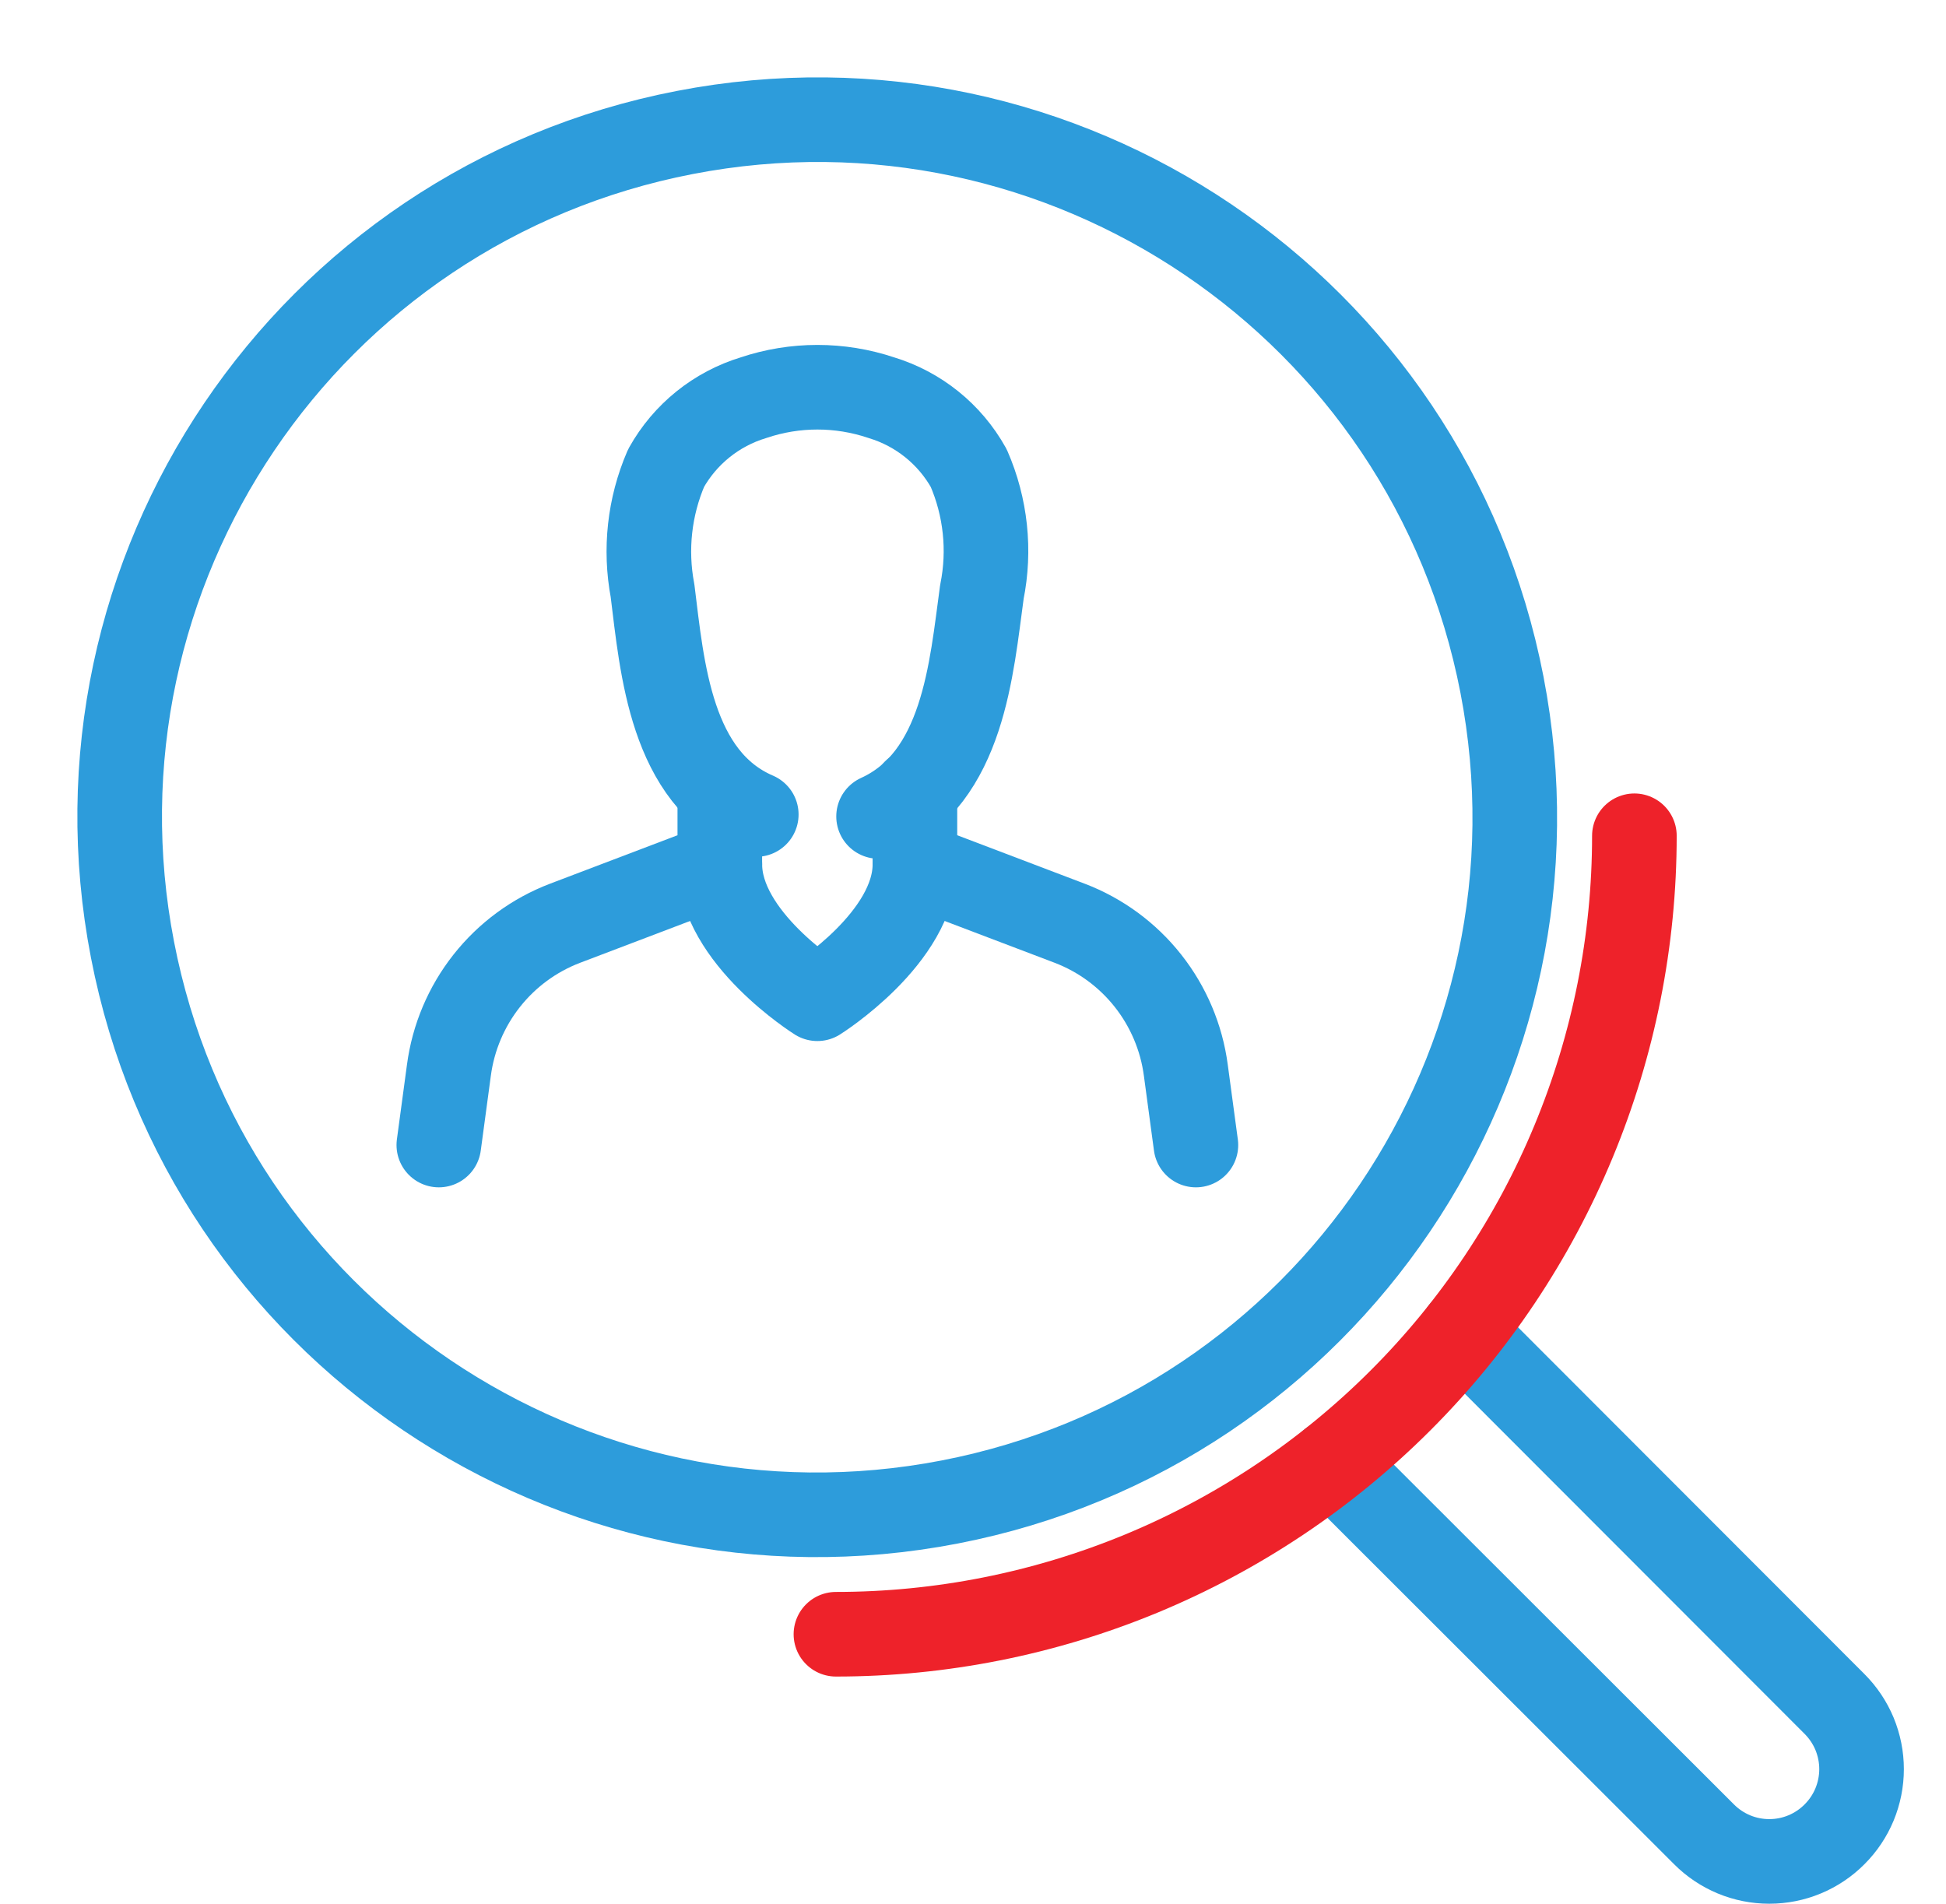 <svg width="46" height="45" viewBox="0 0 46 45" fill="none" xmlns="http://www.w3.org/2000/svg">
<path d="M34.563 31.467L43.364 40.277C43.567 40.48 43.728 40.72 43.838 40.984C43.947 41.249 44.004 41.532 44.004 41.819C44.004 42.105 43.947 42.389 43.838 42.653C43.728 42.918 43.567 43.158 43.364 43.36C43.162 43.563 42.922 43.724 42.657 43.834C42.393 43.944 42.109 44 41.823 44C41.536 44 41.253 43.944 40.988 43.834C40.724 43.724 40.483 43.563 40.281 43.36L31.471 34.559" stroke="#2D9CDB" stroke-width="2" stroke-linecap="round" stroke-linejoin="round"/>
<path d="M22.449 35.504C31.389 33.774 37.233 25.125 35.504 16.186C33.774 7.247 25.125 1.402 16.186 3.132C7.247 4.861 1.402 13.51 3.132 22.449C4.861 31.389 13.51 37.233 22.449 35.504Z" stroke="#2D9CDB" stroke-width="2" stroke-linecap="round" stroke-linejoin="round"/>
<path d="M19.76 38.63C22.238 38.63 24.693 38.142 26.983 37.194C29.273 36.245 31.353 34.855 33.106 33.102C34.858 31.35 36.249 29.269 37.197 26.979C38.146 24.689 38.634 22.235 38.634 19.756" stroke="#EE222A" stroke-width="2" stroke-linecap="round" stroke-linejoin="round"/>
<path d="M20.768 19.299C22.78 18.384 22.963 15.786 23.21 13.992C23.409 13.008 23.3 11.986 22.899 11.065C22.452 10.263 21.711 9.666 20.832 9.4C19.852 9.071 18.792 9.071 17.813 9.4C16.934 9.666 16.192 10.263 15.745 11.065C15.351 11.978 15.24 12.988 15.425 13.965C15.653 15.795 15.855 18.384 17.877 19.253" stroke="#2D9CDB" stroke-width="2" stroke-linecap="round" stroke-linejoin="round"/>
<path d="M17.015 18.704V20.433L13.356 21.824C12.627 22.102 11.988 22.572 11.505 23.184C11.022 23.796 10.713 24.527 10.611 25.3L10.373 27.066" stroke="#2D9CDB" stroke-width="2" stroke-linecap="round" stroke-linejoin="round"/>
<path d="M21.627 18.704V20.433L25.287 21.824C26.015 22.102 26.654 22.572 27.137 23.184C27.62 23.796 27.929 24.527 28.031 25.3L28.269 27.066" stroke="#2D9CDB" stroke-width="2" stroke-linecap="round" stroke-linejoin="round"/>
<path d="M17.016 20.433C17.016 22.162 19.321 23.608 19.321 23.608C19.321 23.608 21.627 22.162 21.627 20.433" stroke="#2D9CDB" stroke-width="2" stroke-linecap="round" stroke-linejoin="round"/>
</svg>
